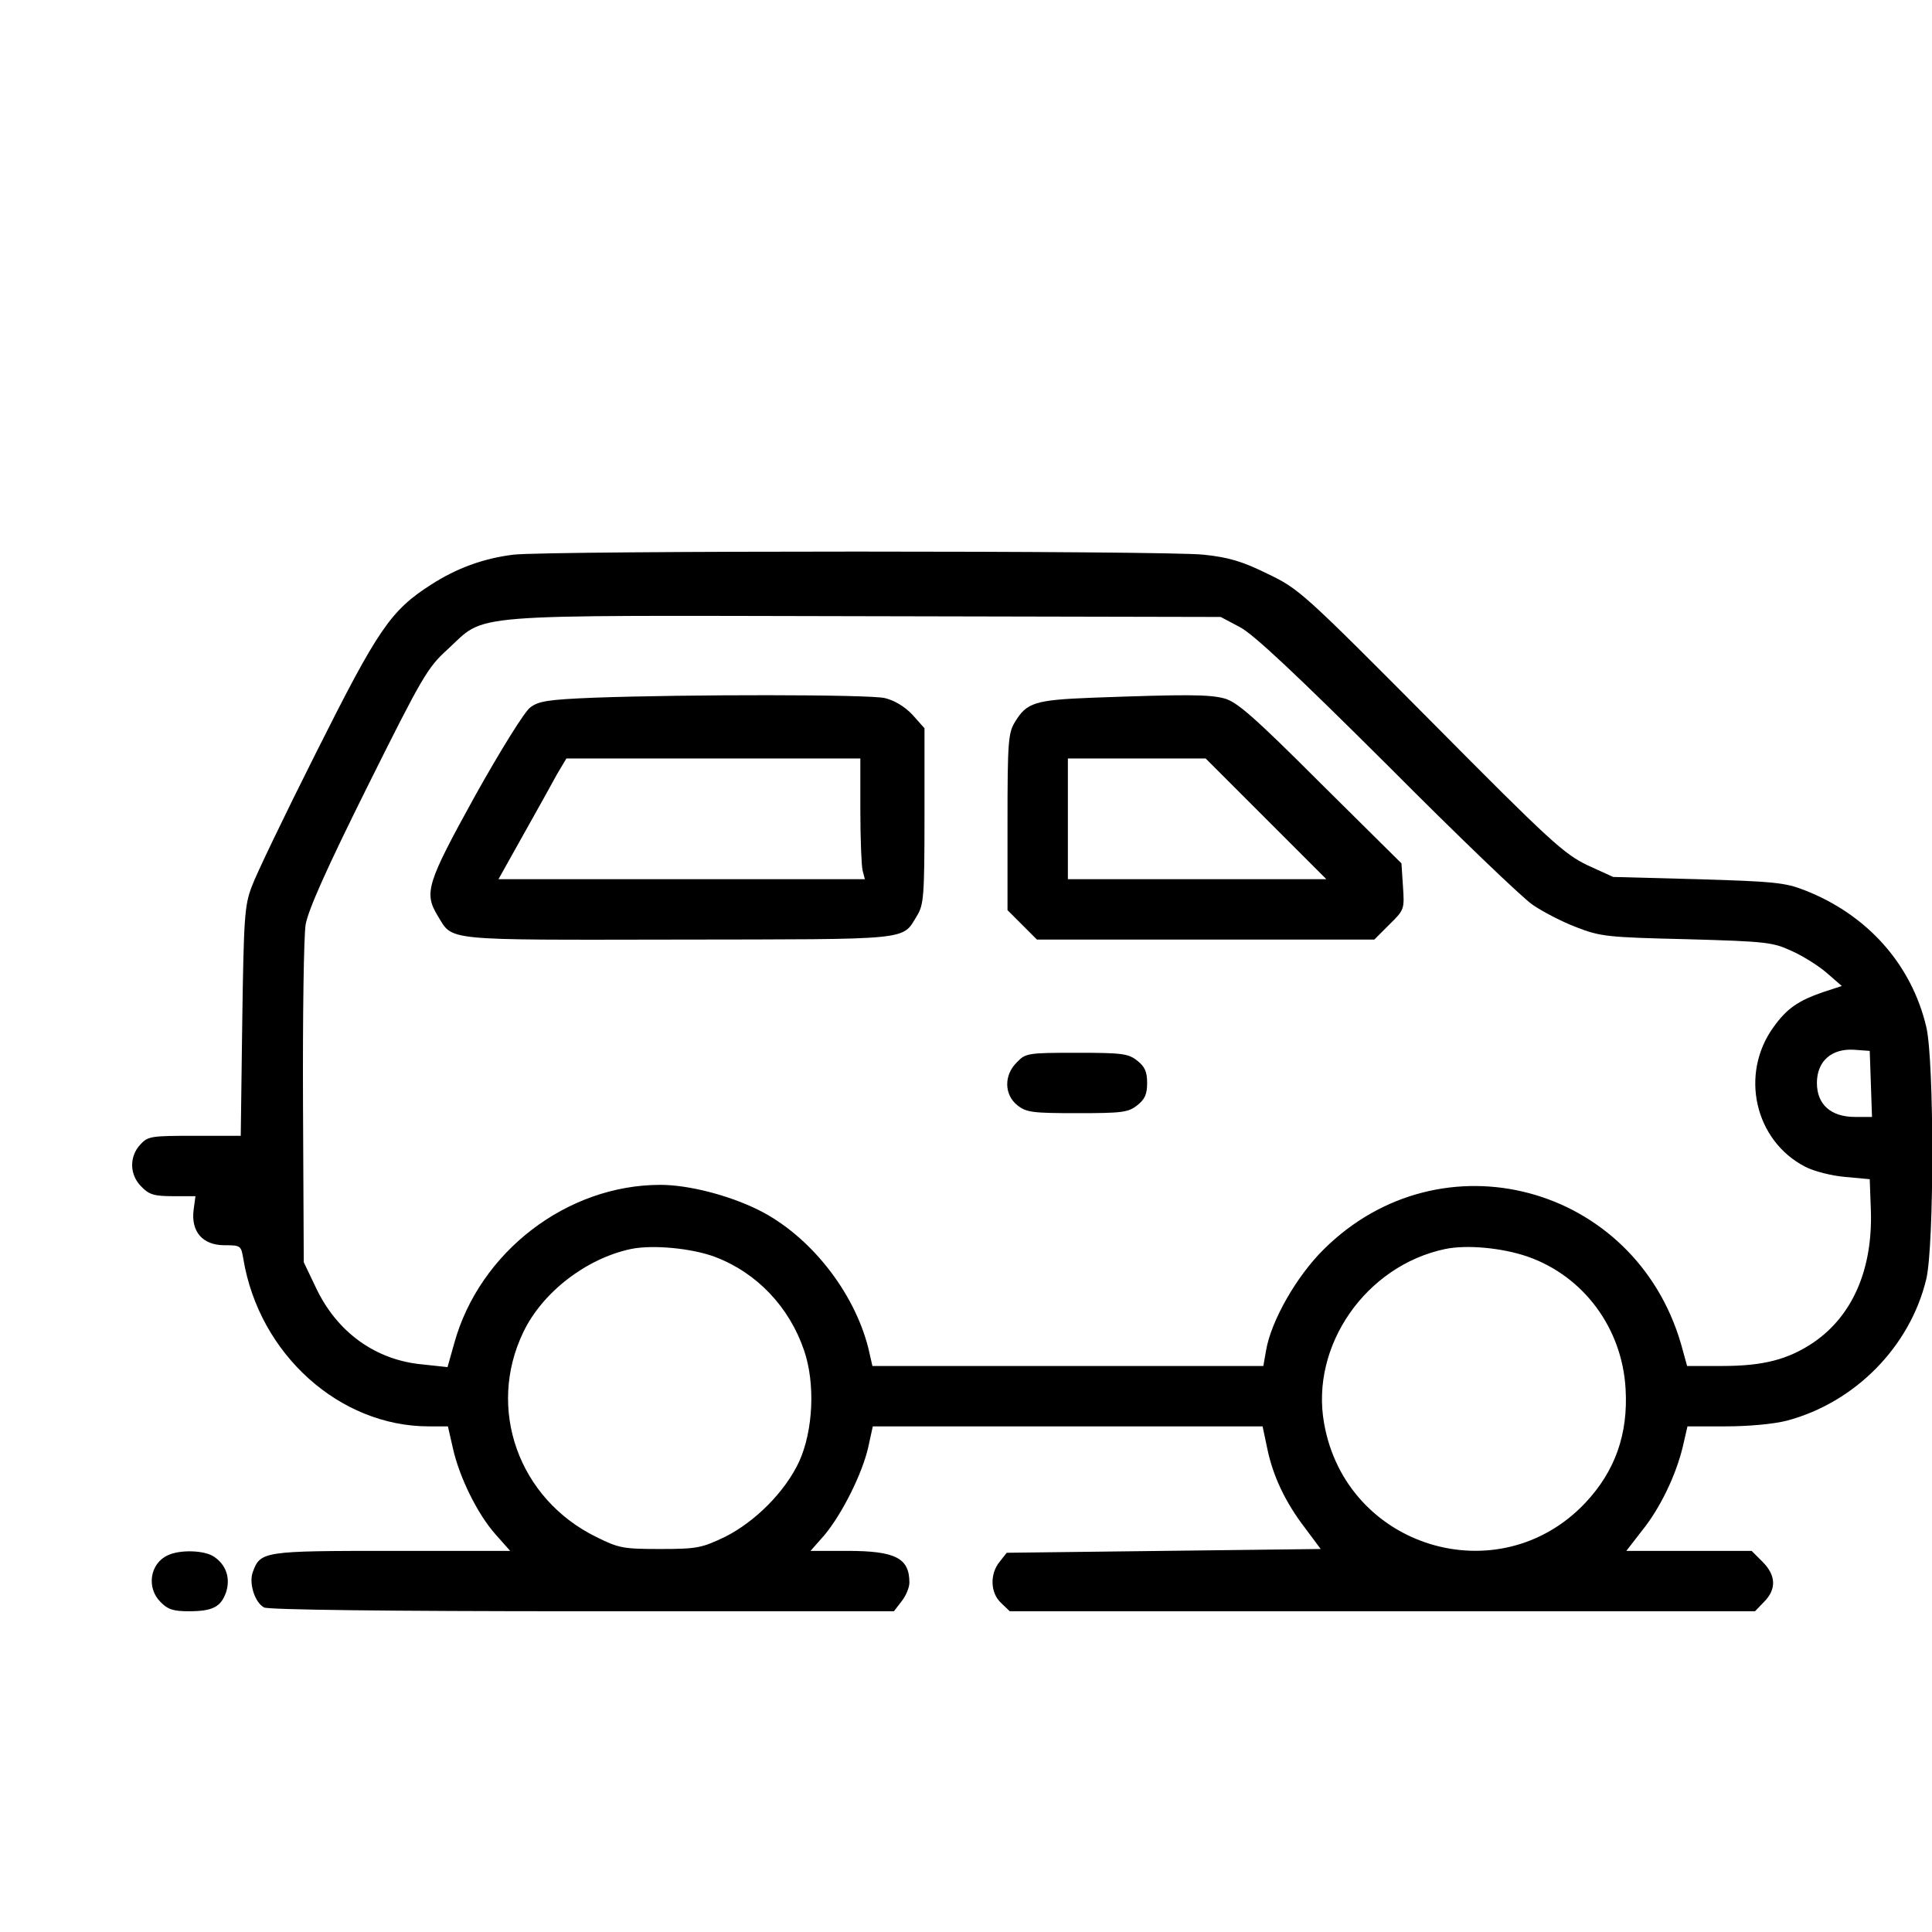 <?xml version="1.0" standalone="no"?>
<!DOCTYPE svg PUBLIC "-//W3C//DTD SVG 20010904//EN"
 "http://www.w3.org/TR/2001/REC-SVG-20010904/DTD/svg10.dtd">
<svg version="1.0" xmlns="http://www.w3.org/2000/svg"
 width="512pt" height="512pt" viewBox="0 0 512 512"
 preserveAspectRatio="xMidYMid meet">
<g transform="translate(0,512) scale(0.1,-0.1)"
fill="#000000" stroke="none">
<path d="M1360 3650 c-80 -10 -150 -36 -217 -79 -108 -69 -141 -118 -305 -445
-83 -165 -160 -325 -171 -356 -19 -50 -21 -82 -25 -357 l-4 -303 -122 0 c-115
0 -124 -1 -144 -23 -30 -32 -29 -81 3 -112 20 -21 34 -25 84 -25 l59 0 -5 -37
c-7 -57 24 -93 82 -93 43 0 44 -1 50 -37 42 -252 255 -443 491 -443 l51 0 13
-57 c17 -77 65 -175 113 -229 l39 -44 -314 0 c-340 0 -348 -1 -368 -56 -11
-29 5 -81 30 -94 12 -6 325 -10 844 -10 l825 0 20 26 c12 15 21 37 21 50 0 65
-37 84 -165 84 l-97 0 37 42 c46 55 100 162 116 233 l12 55 517 0 516 0 12
-57 c15 -74 48 -144 101 -213 l41 -55 -416 -5 -416 -5 -19 -24 c-26 -32 -25
-82 4 -109 l23 -22 988 0 987 0 24 25 c33 33 32 70 -4 106 l-29 29 -166 0
-166 0 41 53 c48 59 91 148 109 225 l12 52 102 0 c59 0 126 6 161 15 181 48
327 196 370 376 21 91 21 576 0 667 -39 166 -156 298 -323 363 -51 20 -81 23
-282 29 l-225 6 -68 31 c-62 30 -98 62 -415 382 -339 341 -349 350 -432 390
-67 33 -103 44 -170 51 -97 11 -1745 11 -1830 0z m1926 -192 c36 -19 148 -124
390 -365 186 -187 360 -354 386 -371 26 -18 78 -45 115 -59 64 -25 82 -27 293
-32 214 -6 228 -8 280 -32 31 -14 73 -41 93 -59 l38 -33 -49 -16 c-67 -23 -97
-44 -132 -93 -90 -124 -50 -301 84 -370 23 -12 70 -24 106 -27 l65 -6 3 -83
c5 -155 -48 -278 -151 -349 -68 -46 -134 -63 -243 -63 l-93 0 -16 58 c-123
423 -636 560 -947 251 -72 -71 -140 -190 -153 -269 l-7 -40 -518 0 -518 0 -11
48 c-38 150 -156 299 -292 366 -79 39 -185 66 -259 66 -248 0 -479 -178 -546
-419 l-18 -64 -65 7 c-125 11 -228 85 -284 204 l-32 67 -2 420 c-1 231 2 445
7 475 7 39 55 147 164 366 144 289 159 315 211 362 107 98 25 91 1105 89 l945
-2 51 -27z m1672 -1210 l3 -88 -45 0 c-64 0 -101 33 -101 90 0 58 39 92 99 88
l41 -3 3 -87z m-3063 -459 c111 -42 197 -133 236 -248 30 -88 24 -212 -13
-294 -37 -80 -117 -160 -197 -200 -61 -29 -73 -32 -171 -32 -98 0 -110 2 -170
32 -206 101 -291 340 -193 543 51 106 167 195 285 220 58 12 162 2 223 -21z
m2153 1 c149 -52 251 -190 260 -351 7 -120 -28 -218 -107 -302 -229 -242 -634
-119 -692 211 -37 206 111 418 321 462 58 12 151 3 218 -20z"/>
<path d="M1573 3271 c-121 -5 -146 -9 -168 -26 -15 -11 -79 -114 -146 -234
-128 -232 -136 -257 -99 -318 41 -67 8 -64 636 -63 625 1 594 -3 634 63 18 29
20 52 20 265 l0 232 -32 36 c-21 22 -48 38 -73 44 -42 10 -527 10 -772 1z
m707 -298 c0 -76 3 -148 6 -160 l6 -23 -485 0 -486 0 66 118 c36 64 76 136 89
160 l25 42 389 0 390 0 0 -137z"/>
<path d="M2895 3271 c-153 -6 -174 -13 -205 -64 -18 -29 -20 -52 -20 -266 l0
-233 39 -39 39 -39 447 0 447 0 40 40 c40 39 40 41 36 101 l-4 61 -215 213
c-175 175 -221 215 -254 224 -41 11 -102 11 -350 2z m460 -321 l160 -160 -343
0 -342 0 0 160 0 160 183 0 182 0 160 -160z"/>
<path d="M2695 2305 c-35 -34 -34 -86 1 -114 24 -19 40 -21 159 -21 119 0 135
2 159 21 20 16 26 29 26 59 0 30 -6 43 -26 59 -24 19 -40 21 -161 21 -129 0
-135 -1 -158 -25z"/>
<path d="M444 998 c-47 -22 -56 -86 -19 -123 19 -20 34 -25 75 -25 63 0 85 11
99 50 12 37 1 72 -31 94 -25 18 -92 20 -124 4z"/>
</g>
</svg>
